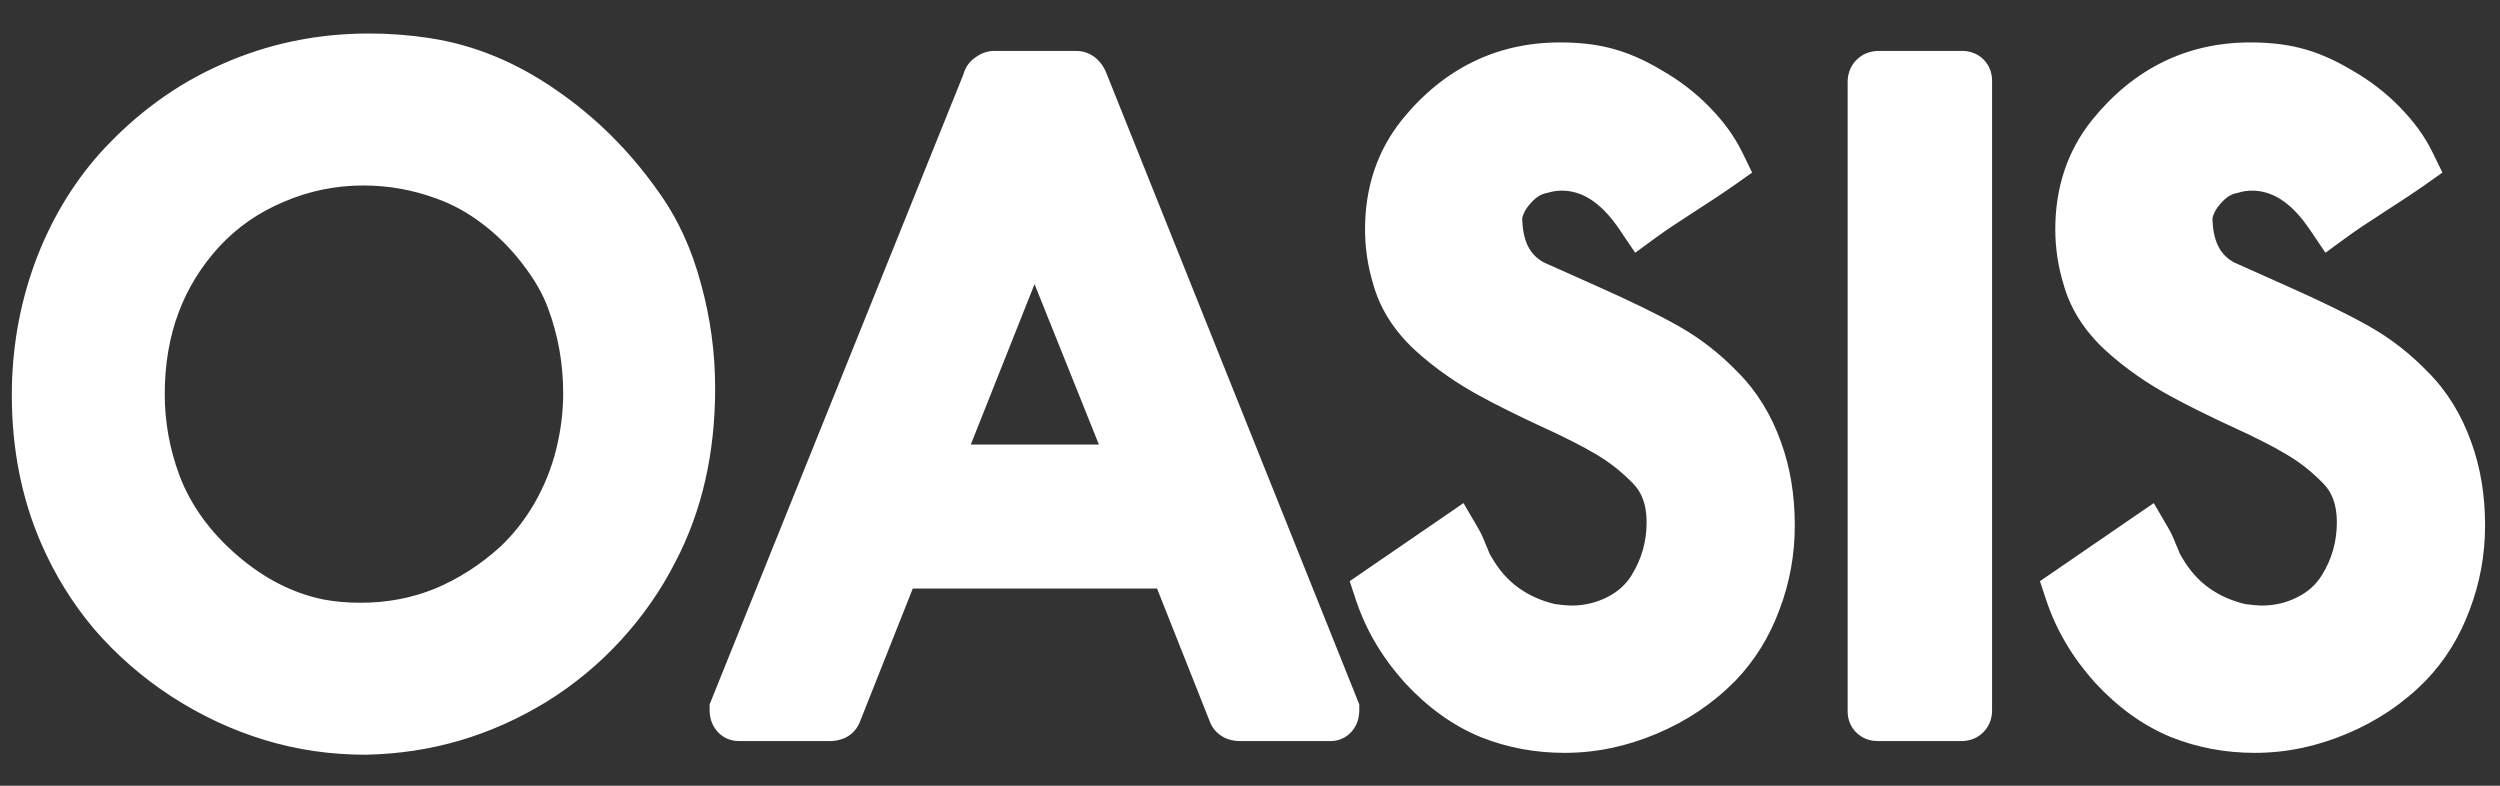 <svg width="70" height="22" viewBox="0 0 70 22" fill="none" xmlns="http://www.w3.org/2000/svg">
<rect x="0" y="0" width="70" height="22" fill="#333333" stroke="none"/>
<path d="M18.246 15.386C17.877 16.115 17.407 16.792 16.835 17.416C16.273 18.031 15.631 18.563 14.911 19.011C14.19 19.451 13.443 19.785 12.669 20.013C11.896 20.242 11.083 20.365 10.23 20.382C9.325 20.382 8.455 20.255 7.62 20C6.785 19.745 5.985 19.372 5.221 18.879C4.465 18.387 3.797 17.807 3.217 17.139C2.646 16.462 2.184 15.715 1.833 14.898C1.332 13.738 1.081 12.459 1.081 11.062C1.081 9.884 1.274 8.754 1.661 7.673C2.057 6.583 2.619 5.625 3.349 4.799C4.28 3.771 5.339 2.998 6.526 2.479C7.712 1.952 8.982 1.688 10.336 1.688C10.863 1.688 11.386 1.728 11.905 1.807C13.03 1.974 14.111 2.417 15.148 3.138C16.185 3.85 17.077 4.738 17.824 5.801C18.308 6.469 18.668 7.251 18.905 8.148C19.151 9.036 19.274 9.945 19.274 10.877C19.274 12.573 18.932 14.076 18.246 15.386ZM16.044 8.359C15.869 7.884 15.596 7.41 15.227 6.935C14.858 6.452 14.436 6.03 13.961 5.669C13.487 5.309 12.99 5.037 12.472 4.852C11.725 4.58 10.96 4.443 10.178 4.443C9.299 4.443 8.459 4.615 7.66 4.958C6.86 5.292 6.17 5.771 5.59 6.395C4.438 7.651 3.863 9.198 3.863 11.035C3.863 11.905 4.017 12.753 4.324 13.58C4.685 14.529 5.291 15.373 6.144 16.111C6.996 16.849 7.919 17.319 8.912 17.521C9.272 17.592 9.668 17.627 10.099 17.627C10.934 17.627 11.72 17.477 12.459 17.179C13.197 16.871 13.878 16.436 14.502 15.873C14.933 15.469 15.302 15.003 15.609 14.476C15.917 13.94 16.145 13.377 16.295 12.789C16.444 12.191 16.519 11.598 16.519 11.009C16.519 10.086 16.361 9.203 16.044 8.359ZM37.31 19.868C37.31 19.956 37.292 20 37.257 20H34.726C34.647 20 34.598 19.982 34.581 19.947L32.906 15.729H25.049L23.375 19.947C23.357 19.982 23.313 20 23.243 20H20.685C20.641 20 20.619 19.956 20.619 19.868L27.699 2.294C27.699 2.259 27.716 2.233 27.752 2.215C27.787 2.189 27.813 2.176 27.831 2.176H30.125C30.186 2.176 30.234 2.215 30.27 2.294L37.31 19.868ZM31.878 13.197L28.964 5.933L26.077 13.197H31.878ZM49.162 12.63C49.39 13.254 49.504 13.949 49.504 14.713C49.504 15.443 49.377 16.142 49.122 16.81C48.876 17.477 48.52 18.053 48.054 18.537C47.501 19.099 46.846 19.539 46.09 19.855C45.343 20.171 44.583 20.33 43.809 20.33C43.08 20.33 42.394 20.202 41.752 19.947C41.084 19.675 40.465 19.231 39.894 18.616C39.331 17.992 38.927 17.311 38.681 16.572L40.737 15.162C40.799 15.267 40.852 15.381 40.895 15.504C40.948 15.619 40.988 15.715 41.014 15.794C41.049 15.865 41.089 15.935 41.133 16.005C41.634 16.867 42.39 17.416 43.4 17.653C43.664 17.689 43.862 17.706 43.994 17.706C44.477 17.706 44.925 17.601 45.338 17.39C45.76 17.179 46.09 16.88 46.327 16.493C46.679 15.922 46.855 15.298 46.855 14.621C46.855 13.953 46.657 13.417 46.261 13.013C45.892 12.635 45.497 12.323 45.075 12.077C44.662 11.831 44.126 11.558 43.466 11.259C42.807 10.952 42.275 10.688 41.871 10.468C41.212 10.117 40.632 9.712 40.131 9.255C39.639 8.798 39.318 8.293 39.169 7.739C39.037 7.309 38.971 6.869 38.971 6.421C38.971 5.41 39.261 4.544 39.841 3.824C40.86 2.567 42.139 1.938 43.677 1.938C44.143 1.938 44.547 1.982 44.89 2.07C45.286 2.167 45.703 2.347 46.143 2.611C46.591 2.866 46.986 3.169 47.329 3.521C47.672 3.872 47.931 4.228 48.107 4.588C47.896 4.738 47.544 4.971 47.052 5.287C46.56 5.604 46.2 5.845 45.971 6.012C45.33 5.063 44.583 4.588 43.73 4.588C43.537 4.588 43.348 4.615 43.163 4.667C42.847 4.729 42.565 4.896 42.319 5.168C42.073 5.432 41.924 5.722 41.871 6.039C41.871 6.997 42.209 7.656 42.886 8.016C42.948 8.042 43.449 8.267 44.389 8.688C45.338 9.11 46.085 9.475 46.63 9.783C47.175 10.09 47.672 10.477 48.12 10.943C48.577 11.4 48.924 11.962 49.162 12.63ZM55.028 19.895C55.028 19.965 54.993 20 54.923 20H52.576C52.515 20 52.484 19.974 52.484 19.921V2.294C52.484 2.215 52.523 2.176 52.602 2.176H54.949C55.002 2.176 55.028 2.202 55.028 2.255V19.895ZM68.489 12.63C68.717 13.254 68.832 13.949 68.832 14.713C68.832 15.443 68.704 16.142 68.449 16.81C68.203 17.477 67.847 18.053 67.381 18.537C66.828 19.099 66.173 19.539 65.417 19.855C64.67 20.171 63.91 20.33 63.136 20.33C62.407 20.33 61.721 20.202 61.08 19.947C60.412 19.675 59.792 19.231 59.221 18.616C58.658 17.992 58.254 17.311 58.008 16.572L60.065 15.162C60.126 15.267 60.179 15.381 60.223 15.504C60.275 15.619 60.315 15.715 60.341 15.794C60.377 15.865 60.416 15.935 60.46 16.005C60.961 16.867 61.717 17.416 62.727 17.653C62.991 17.689 63.189 17.706 63.321 17.706C63.804 17.706 64.252 17.601 64.665 17.39C65.087 17.179 65.417 16.88 65.654 16.493C66.006 15.922 66.182 15.298 66.182 14.621C66.182 13.953 65.984 13.417 65.588 13.013C65.219 12.635 64.824 12.323 64.402 12.077C63.989 11.831 63.453 11.558 62.794 11.259C62.134 10.952 61.602 10.688 61.198 10.468C60.539 10.117 59.959 9.712 59.458 9.255C58.966 8.798 58.645 8.293 58.496 7.739C58.364 7.309 58.298 6.869 58.298 6.421C58.298 5.41 58.588 4.544 59.168 3.824C60.188 2.567 61.466 1.938 63.004 1.938C63.47 1.938 63.874 1.982 64.217 2.07C64.613 2.167 65.03 2.347 65.47 2.611C65.918 2.866 66.314 3.169 66.656 3.521C66.999 3.872 67.258 4.228 67.434 4.588C67.223 4.738 66.872 4.971 66.379 5.287C65.887 5.604 65.527 5.845 65.298 6.012C64.657 5.063 63.91 4.588 63.057 4.588C62.864 4.588 62.675 4.615 62.49 4.667C62.174 4.729 61.893 4.896 61.647 5.168C61.4 5.432 61.251 5.722 61.198 6.039C61.198 6.997 61.537 7.656 62.213 8.016C62.275 8.042 62.776 8.267 63.716 8.688C64.665 9.11 65.413 9.475 65.957 9.783C66.502 10.09 66.999 10.477 67.447 10.943C67.904 11.4 68.251 11.962 68.489 12.63Z" fill="white"/>
<path d="M18.246 15.386L17.582 15.038L17.577 15.047L18.246 15.386ZM16.835 17.416L16.282 16.91L16.282 16.91L16.835 17.416ZM14.911 19.011L15.301 19.652L15.307 19.648L14.911 19.011ZM10.23 20.382V21.132H10.238L10.246 21.132L10.23 20.382ZM5.221 18.879L4.811 19.508L4.815 19.51L5.221 18.879ZM3.217 17.139L2.644 17.623L2.651 17.631L3.217 17.139ZM1.833 14.898L2.522 14.602L2.521 14.601L1.833 14.898ZM1.661 7.673L0.956 7.417L0.955 7.421L1.661 7.673ZM3.349 4.799L2.793 4.296L2.786 4.303L3.349 4.799ZM6.526 2.479L6.826 3.166L6.83 3.164L6.526 2.479ZM11.905 1.807L11.792 2.548L11.795 2.549L11.905 1.807ZM15.148 3.138L14.72 3.754L14.723 3.757L15.148 3.138ZM17.824 5.801L17.21 6.232L17.217 6.241L17.824 5.801ZM18.905 8.148L18.18 8.34L18.183 8.348L18.905 8.148ZM16.044 8.359L15.341 8.619L15.342 8.622L16.044 8.359ZM15.227 6.935L14.631 7.39L14.635 7.396L15.227 6.935ZM12.472 4.852L12.215 5.557L12.22 5.559L12.472 4.852ZM7.66 4.958L7.949 5.65L7.955 5.647L7.66 4.958ZM5.59 6.395L5.041 5.884L5.037 5.888L5.59 6.395ZM4.324 13.58L3.621 13.841L3.623 13.846L4.324 13.58ZM8.912 17.521L8.763 18.256L8.768 18.258L8.912 17.521ZM12.459 17.179L12.74 17.874L12.747 17.871L12.459 17.179ZM14.502 15.873L15.004 16.431L15.01 16.425L15.015 16.42L14.502 15.873ZM15.609 14.476L16.257 14.854L16.26 14.849L15.609 14.476ZM16.295 12.789L17.022 12.973L17.023 12.97L16.295 12.789ZM17.577 15.047C17.24 15.713 16.809 16.334 16.282 16.91L17.389 17.922C18.004 17.25 18.514 16.517 18.915 15.724L17.577 15.047ZM16.282 16.91C15.767 17.474 15.178 17.962 14.514 18.374L15.307 19.648C16.085 19.164 16.779 18.589 17.389 17.922L16.282 16.91ZM14.52 18.371C13.852 18.778 13.165 19.085 12.457 19.294L12.882 20.732C13.721 20.485 14.527 20.123 15.301 19.652L14.52 18.371ZM12.457 19.294C11.751 19.503 11.005 19.616 10.215 19.633L10.246 21.132C11.161 21.113 12.041 20.981 12.882 20.732L12.457 19.294ZM10.23 19.632C9.397 19.632 8.6 19.515 7.839 19.283L7.401 20.717C8.31 20.995 9.254 21.132 10.23 21.132V19.632ZM7.839 19.283C7.073 19.049 6.336 18.705 5.627 18.249L4.815 19.51C5.635 20.038 6.497 20.442 7.401 20.717L7.839 19.283ZM5.63 18.251C4.931 17.796 4.317 17.262 3.783 16.647L2.651 17.631C3.277 18.353 3.998 18.978 4.811 19.508L5.63 18.251ZM3.79 16.655C3.266 16.035 2.844 15.351 2.521 14.602L1.144 15.194C1.524 16.079 2.025 16.89 2.644 17.623L3.79 16.655ZM2.521 14.601C2.065 13.544 1.831 12.368 1.831 11.062H0.331C0.331 12.55 0.598 13.932 1.144 15.195L2.521 14.601ZM1.831 11.062C1.831 9.968 2.01 8.924 2.367 7.926L0.955 7.421C0.538 8.585 0.331 9.8 0.331 11.062H1.831ZM2.366 7.929C2.731 6.923 3.247 6.048 3.911 5.296L2.786 4.303C1.991 5.203 1.382 6.244 0.956 7.417L2.366 7.929ZM3.904 5.303C4.77 4.347 5.744 3.639 6.826 3.166L6.226 1.792C4.935 2.356 3.79 3.195 2.793 4.296L3.904 5.303ZM6.83 3.164C7.917 2.681 9.083 2.438 10.336 2.438V0.938C8.882 0.938 7.508 1.222 6.221 1.794L6.83 3.164ZM10.336 2.438C10.826 2.438 11.311 2.475 11.792 2.548L12.018 1.065C11.462 0.98 10.901 0.938 10.336 0.938V2.438ZM11.795 2.549C12.793 2.697 13.767 3.092 14.72 3.754L15.576 2.522C14.455 1.743 13.266 1.251 12.015 1.065L11.795 2.549ZM14.723 3.757C15.684 4.416 16.513 5.24 17.21 6.232L18.438 5.37C17.641 4.236 16.686 3.284 15.572 2.52L14.723 3.757ZM17.217 6.241C17.64 6.826 17.964 7.521 18.18 8.34L19.63 7.956C19.372 6.981 18.976 6.113 18.432 5.362L17.217 6.241ZM18.183 8.348C18.41 9.17 18.524 10.012 18.524 10.877H20.024C20.024 9.878 19.892 8.901 19.628 7.948L18.183 8.348ZM18.524 10.877C18.524 12.47 18.203 13.851 17.582 15.038L18.911 15.734C19.66 14.302 20.024 12.676 20.024 10.877H18.524ZM16.748 8.098C16.541 7.54 16.227 6.999 15.819 6.475L14.635 7.396C14.966 7.821 15.197 8.229 15.341 8.619L16.748 8.098ZM15.823 6.48C15.414 5.944 14.944 5.474 14.415 5.072L13.508 6.267C13.928 6.586 14.302 6.959 14.631 7.39L15.823 6.48ZM14.415 5.072C13.884 4.669 13.32 4.358 12.723 4.145L12.22 5.559C12.66 5.715 13.09 5.949 13.508 6.267L14.415 5.072ZM12.729 4.147C11.901 3.845 11.049 3.693 10.178 3.693V5.193C10.871 5.193 11.549 5.314 12.215 5.557L12.729 4.147ZM10.178 3.693C9.198 3.693 8.258 3.885 7.364 4.268L7.955 5.647C8.661 5.345 9.399 5.193 10.178 5.193V3.693ZM7.371 4.265C6.474 4.64 5.695 5.18 5.041 5.884L6.139 6.905C6.645 6.361 7.246 5.943 7.949 5.65L7.371 4.265ZM5.037 5.888C3.748 7.294 3.113 9.027 3.113 11.035H4.613C4.613 9.37 5.129 8.008 6.143 6.901L5.037 5.888ZM3.113 11.035C3.113 11.996 3.283 12.932 3.621 13.841L5.027 13.318C4.75 12.574 4.613 11.815 4.613 11.035H3.113ZM3.623 13.846C4.032 14.924 4.717 15.867 5.653 16.678L6.635 15.544C5.865 14.878 5.337 14.134 5.025 13.313L3.623 13.846ZM5.653 16.678C6.591 17.491 7.629 18.026 8.763 18.256L9.062 16.787C8.209 16.613 7.401 16.207 6.635 15.544L5.653 16.678ZM8.768 18.258C9.183 18.339 9.628 18.377 10.099 18.377V16.877C9.708 16.877 9.361 16.845 9.056 16.785L8.768 18.258ZM10.099 18.377C11.025 18.377 11.908 18.211 12.74 17.874L12.177 16.483C11.533 16.744 10.842 16.877 10.099 16.877V18.377ZM12.747 17.871C13.568 17.529 14.32 17.047 15.004 16.431L14 15.316C13.436 15.825 12.826 16.213 12.17 16.486L12.747 17.871ZM15.015 16.42C15.5 15.965 15.914 15.442 16.257 14.854L14.961 14.098C14.689 14.565 14.365 14.974 13.989 15.327L15.015 16.42ZM16.26 14.849C16.601 14.255 16.855 13.629 17.022 12.973L15.568 12.604C15.436 13.126 15.233 13.625 14.959 14.103L16.26 14.849ZM17.023 12.97C17.186 12.316 17.269 11.662 17.269 11.009H15.769C15.769 11.534 15.703 12.066 15.567 12.607L17.023 12.97ZM17.269 11.009C17.269 9.998 17.095 9.026 16.747 8.096L15.342 8.622C15.626 9.38 15.769 10.174 15.769 11.009H17.269ZM37.31 19.868H38.06V19.724L38.006 19.589L37.31 19.868ZM34.581 19.947L33.883 20.224L33.895 20.254L33.91 20.283L34.581 19.947ZM32.906 15.729L33.603 15.452L33.416 14.979H32.906V15.729ZM25.049 15.729V14.979H24.54L24.352 15.452L25.049 15.729ZM23.375 19.947L24.045 20.283L24.06 20.254L24.072 20.224L23.375 19.947ZM20.619 19.868L19.924 19.588L19.869 19.723V19.868H20.619ZM27.699 2.294L28.394 2.575L28.449 2.44V2.294H27.699ZM27.752 2.215L28.087 2.886L28.147 2.856L28.201 2.815L27.752 2.215ZM30.27 2.294L30.966 2.016L30.961 2.003L30.955 1.99L30.27 2.294ZM31.878 13.197V13.947H32.987L32.574 12.918L31.878 13.197ZM28.964 5.933L29.66 5.654L28.961 3.91L28.267 5.656L28.964 5.933ZM26.077 13.197L25.38 12.92L24.972 13.947H26.077V13.197ZM36.56 19.868C36.56 19.867 36.559 19.852 36.563 19.827C36.566 19.804 36.574 19.753 36.6 19.689C36.625 19.625 36.681 19.514 36.8 19.416C36.931 19.306 37.095 19.25 37.257 19.25V20.75C37.436 20.75 37.615 20.689 37.76 20.568C37.892 20.458 37.959 20.331 37.993 20.246C38.056 20.089 38.06 19.94 38.06 19.868H36.56ZM37.257 19.25H34.726V20.75H37.257V19.25ZM34.726 19.25C34.732 19.25 34.797 19.249 34.886 19.282C34.985 19.318 35.151 19.41 35.251 19.612L33.91 20.283C34.028 20.52 34.227 20.638 34.374 20.692C34.512 20.742 34.641 20.75 34.726 20.75V19.25ZM35.278 19.671L33.603 15.452L32.209 16.005L33.883 20.224L35.278 19.671ZM32.906 14.979H25.049V16.479H32.906V14.979ZM24.352 15.452L22.677 19.671L24.072 20.224L25.746 16.005L24.352 15.452ZM22.704 19.612C22.793 19.433 22.938 19.335 23.05 19.291C23.148 19.251 23.224 19.25 23.243 19.25V20.75C23.366 20.75 23.823 20.728 24.045 20.283L22.704 19.612ZM23.243 19.25H20.685V20.75H23.243V19.25ZM20.685 19.25C20.805 19.25 20.944 19.282 21.072 19.368C21.196 19.45 21.267 19.554 21.306 19.632C21.344 19.707 21.358 19.77 21.363 19.802C21.369 19.837 21.369 19.861 21.369 19.868H19.869C19.869 19.95 19.875 20.124 19.965 20.302C20.015 20.402 20.1 20.522 20.24 20.616C20.385 20.712 20.543 20.75 20.685 20.75V19.25ZM21.315 20.148L28.394 2.575L27.003 2.014L19.924 19.588L21.315 20.148ZM28.449 2.294C28.449 2.408 28.418 2.541 28.336 2.664C28.257 2.783 28.158 2.85 28.087 2.886L27.416 1.545C27.309 1.598 27.184 1.687 27.088 1.832C26.988 1.982 26.949 2.146 26.949 2.294H28.449ZM28.201 2.815C28.199 2.817 28.174 2.836 28.133 2.856C28.111 2.867 28.077 2.883 28.031 2.897C27.987 2.91 27.918 2.926 27.831 2.926V1.426C27.652 1.426 27.518 1.487 27.462 1.515C27.394 1.549 27.339 1.587 27.302 1.615L28.201 2.815ZM27.831 2.926H30.125V1.426H27.831V2.926ZM30.125 2.926C29.979 2.926 29.84 2.874 29.732 2.786C29.637 2.708 29.597 2.628 29.584 2.599L30.955 1.99C30.857 1.769 30.602 1.426 30.125 1.426V2.926ZM29.573 2.573L36.613 20.147L38.006 19.589L30.966 2.016L29.573 2.573ZM32.574 12.918L29.66 5.654L28.268 6.212L31.182 13.476L32.574 12.918ZM28.267 5.656L25.38 12.92L26.774 13.474L29.661 6.21L28.267 5.656ZM26.077 13.947H31.878V12.447H26.077V13.947ZM49.162 12.63L48.455 12.882L48.457 12.888L49.162 12.63ZM49.122 16.81L48.421 16.542L48.418 16.55L49.122 16.81ZM48.054 18.537L48.589 19.063L48.594 19.057L48.054 18.537ZM46.09 19.855L45.8 19.163L45.797 19.164L46.09 19.855ZM41.752 19.947L41.469 20.642L41.475 20.644L41.752 19.947ZM39.894 18.616L39.336 19.118L39.344 19.126L39.894 18.616ZM38.681 16.572L38.256 15.954L37.791 16.273L37.969 16.809L38.681 16.572ZM40.737 15.162L41.385 14.784L40.978 14.087L40.313 14.543L40.737 15.162ZM40.895 15.504L40.189 15.757L40.2 15.788L40.215 15.819L40.895 15.504ZM41.014 15.794L40.303 16.032L40.319 16.082L40.343 16.13L41.014 15.794ZM41.133 16.005L41.781 15.628L41.775 15.618L41.769 15.608L41.133 16.005ZM43.4 17.653L43.229 18.384L43.265 18.392L43.301 18.397L43.4 17.653ZM45.338 17.39L45.003 16.719L44.997 16.722L45.338 17.39ZM46.327 16.493L45.688 16.1L45.688 16.101L46.327 16.493ZM46.261 13.013L45.725 13.537L45.725 13.537L46.261 13.013ZM45.075 12.077L44.691 12.721L44.697 12.725L45.075 12.077ZM43.466 11.259L43.149 11.939L43.157 11.942L43.466 11.259ZM41.871 10.468L42.229 9.809L42.224 9.806L41.871 10.468ZM40.131 9.255L39.62 9.805L39.625 9.809L40.131 9.255ZM39.169 7.739L39.893 7.544L39.889 7.532L39.886 7.52L39.169 7.739ZM39.841 3.824L39.258 3.351L39.257 3.353L39.841 3.824ZM44.89 2.07L44.704 2.797L44.712 2.799L44.89 2.07ZM46.143 2.611L45.757 3.254L45.764 3.258L45.772 3.263L46.143 2.611ZM48.107 4.588L48.54 5.2L49.06 4.832L48.781 4.26L48.107 4.588ZM45.971 6.012L45.35 6.432L45.785 7.077L46.414 6.618L45.971 6.012ZM43.163 4.667L43.306 5.404L43.338 5.398L43.369 5.389L43.163 4.667ZM42.319 5.168L42.868 5.68L42.876 5.671L42.319 5.168ZM41.871 6.039L41.131 5.915L41.121 5.976V6.039H41.871ZM42.886 8.016L42.534 8.678L42.562 8.693L42.591 8.705L42.886 8.016ZM44.389 8.688L44.082 9.373L44.085 9.374L44.389 8.688ZM48.12 10.943L47.58 11.463L47.585 11.468L47.59 11.473L48.12 10.943ZM48.457 12.888C48.651 13.418 48.754 14.024 48.754 14.713H50.254C50.254 13.874 50.129 13.091 49.866 12.373L48.457 12.888ZM48.754 14.713C48.754 15.353 48.643 15.961 48.421 16.542L49.823 17.077C50.111 16.322 50.254 15.532 50.254 14.713H48.754ZM48.418 16.55C48.206 17.127 47.904 17.612 47.514 18.016L48.594 19.057C49.136 18.494 49.546 17.828 49.826 17.069L48.418 16.55ZM47.52 18.011C47.038 18.499 46.468 18.884 45.8 19.163L46.379 20.547C47.224 20.194 47.962 19.699 48.589 19.063L47.52 18.011ZM45.797 19.164C45.138 19.444 44.477 19.58 43.809 19.58V21.08C44.688 21.08 45.547 20.899 46.382 20.546L45.797 19.164ZM43.809 19.58C43.169 19.58 42.578 19.468 42.029 19.25L41.475 20.644C42.21 20.936 42.99 21.08 43.809 21.08V19.58ZM42.036 19.253C41.484 19.028 40.952 18.654 40.443 18.105L39.344 19.126C39.977 19.808 40.685 20.322 41.469 20.642L42.036 19.253ZM40.451 18.114C39.952 17.56 39.603 16.968 39.392 16.335L37.969 16.809C38.251 17.653 38.71 18.423 39.337 19.118L40.451 18.114ZM39.105 17.191L41.161 15.78L40.313 14.543L38.256 15.954L39.105 17.191ZM40.09 15.54C40.126 15.602 40.16 15.674 40.189 15.757L41.602 15.252C41.543 15.088 41.472 14.932 41.385 14.784L40.09 15.54ZM40.215 15.819C40.261 15.919 40.288 15.988 40.303 16.032L41.726 15.557C41.687 15.442 41.636 15.318 41.577 15.19L40.215 15.819ZM40.343 16.13C40.39 16.223 40.441 16.314 40.497 16.403L41.769 15.608C41.737 15.557 41.709 15.507 41.685 15.459L40.343 16.13ZM40.484 16.383C41.094 17.43 42.027 18.101 43.229 18.384L43.572 16.923C42.752 16.731 42.174 16.303 41.781 15.628L40.484 16.383ZM43.301 18.397C43.572 18.433 43.81 18.456 43.994 18.456V16.956C43.914 16.956 43.756 16.944 43.499 16.91L43.301 18.397ZM43.994 18.456C44.59 18.456 45.156 18.325 45.679 18.058L44.997 16.722C44.694 16.876 44.364 16.956 43.994 16.956V18.456ZM45.674 18.061C46.216 17.79 46.653 17.396 46.966 16.885L45.688 16.101C45.527 16.363 45.305 16.568 45.003 16.719L45.674 18.061ZM46.966 16.886C47.391 16.196 47.605 15.435 47.605 14.621H46.105C46.105 15.16 45.967 15.648 45.688 16.1L46.966 16.886ZM47.605 14.621C47.605 13.795 47.355 13.058 46.797 12.488L45.725 13.537C45.959 13.776 46.105 14.111 46.105 14.621H47.605ZM46.798 12.489C46.385 12.066 45.937 11.711 45.453 11.429L44.697 12.725C45.056 12.934 45.399 13.203 45.725 13.537L46.798 12.489ZM45.459 11.432C45.013 11.167 44.449 10.881 43.776 10.576L43.157 11.942C43.802 12.235 44.31 12.494 44.691 12.721L45.459 11.432ZM43.783 10.58C43.131 10.275 42.615 10.019 42.229 9.809L41.513 11.127C41.936 11.357 42.483 11.628 43.149 11.939L43.783 10.58ZM42.224 9.806C41.614 9.481 41.087 9.112 40.636 8.701L39.625 9.809C40.177 10.313 40.809 10.752 41.518 11.13L42.224 9.806ZM40.641 8.706C40.234 8.328 39.999 7.94 39.893 7.544L38.444 7.935C38.636 8.646 39.043 9.269 39.62 9.805L40.641 8.706ZM39.886 7.52C39.775 7.16 39.721 6.794 39.721 6.421H38.221C38.221 6.944 38.298 7.457 38.451 7.959L39.886 7.52ZM39.721 6.421C39.721 5.564 39.962 4.869 40.425 4.294L39.257 3.353C38.559 4.22 38.221 5.256 38.221 6.421H39.721ZM40.423 4.296C41.309 3.204 42.379 2.688 43.677 2.688V1.188C41.9 1.188 40.412 1.929 39.258 3.351L40.423 4.296ZM43.677 2.688C44.099 2.688 44.438 2.729 44.704 2.797L45.076 1.344C44.657 1.236 44.187 1.188 43.677 1.188V2.688ZM44.712 2.799C45.018 2.874 45.366 3.019 45.757 3.254L46.529 1.968C46.04 1.675 45.553 1.46 45.068 1.342L44.712 2.799ZM45.772 3.263C46.162 3.485 46.501 3.745 46.792 4.044L47.866 2.997C47.472 2.593 47.02 2.247 46.513 1.959L45.772 3.263ZM46.792 4.044C47.091 4.351 47.299 4.643 47.433 4.917L48.781 4.26C48.563 3.813 48.253 3.393 47.866 2.997L46.792 4.044ZM47.673 3.976C47.477 4.115 47.138 4.34 46.647 4.656L47.458 5.918C47.951 5.601 48.315 5.36 48.54 5.2L47.673 3.976ZM46.647 4.656C46.152 4.974 45.776 5.226 45.529 5.407L46.414 6.618C46.623 6.465 46.968 6.233 47.458 5.918L46.647 4.656ZM46.593 5.592C45.864 4.515 44.913 3.838 43.73 3.838V5.338C44.252 5.338 44.795 5.611 45.35 6.432L46.593 5.592ZM43.73 3.838C43.467 3.838 43.209 3.874 42.957 3.946L43.369 5.389C43.486 5.355 43.606 5.338 43.73 5.338V3.838ZM43.02 3.931C42.522 4.028 42.102 4.29 41.763 4.666L42.876 5.671C43.029 5.502 43.171 5.43 43.306 5.404L43.02 3.931ZM41.771 4.657C41.437 5.014 41.211 5.436 41.131 5.915L42.611 6.162C42.636 6.009 42.709 5.85 42.868 5.68L41.771 4.657ZM41.121 6.039C41.121 7.192 41.548 8.153 42.534 8.678L43.239 7.354C42.871 7.158 42.621 6.801 42.621 6.039H41.121ZM42.591 8.705C42.645 8.729 43.136 8.948 44.082 9.373L44.696 8.004C43.762 7.585 43.251 7.356 43.182 7.327L42.591 8.705ZM44.085 9.374C45.024 9.791 45.747 10.145 46.262 10.436L46.999 9.13C46.424 8.805 45.653 8.429 44.694 8.003L44.085 9.374ZM46.262 10.436C46.741 10.707 47.18 11.048 47.58 11.463L48.66 10.423C48.163 9.906 47.609 9.474 46.999 9.13L46.262 10.436ZM47.59 11.473C47.961 11.844 48.251 12.308 48.455 12.881L49.868 12.379C49.597 11.617 49.194 10.956 48.65 10.412L47.59 11.473ZM54.278 19.895C54.278 19.814 54.299 19.616 54.472 19.443C54.644 19.271 54.842 19.25 54.923 19.25V20.75C55.074 20.75 55.324 20.712 55.532 20.504C55.74 20.296 55.778 20.045 55.778 19.895H54.278ZM54.923 19.25H52.576V20.75H54.923V19.25ZM52.576 19.25C52.635 19.25 52.819 19.26 52.995 19.411C53.193 19.58 53.234 19.799 53.234 19.921H51.734C51.734 20.096 51.79 20.354 52.019 20.55C52.225 20.727 52.456 20.75 52.576 20.75V19.25ZM53.234 19.921V2.294H51.734V19.921H53.234ZM53.234 2.294C53.234 2.37 53.214 2.565 53.044 2.736C52.873 2.906 52.679 2.926 52.602 2.926V1.426C52.447 1.426 52.193 1.465 51.983 1.675C51.773 1.885 51.734 2.139 51.734 2.294H53.234ZM52.602 2.926H54.949V1.426H52.602V2.926ZM54.949 2.926C54.86 2.926 54.655 2.903 54.478 2.726C54.301 2.549 54.278 2.344 54.278 2.255H55.778C55.778 2.113 55.742 1.869 55.539 1.665C55.335 1.462 55.091 1.426 54.949 1.426V2.926ZM54.278 2.255V19.895H55.778V2.255H54.278ZM68.489 12.63L67.782 12.882L67.784 12.888L68.489 12.63ZM68.449 16.81L67.749 16.542L67.746 16.55L68.449 16.81ZM67.381 18.537L67.916 19.063L67.921 19.057L67.381 18.537ZM65.417 19.855L65.127 19.163L65.124 19.164L65.417 19.855ZM61.08 19.947L60.796 20.642L60.803 20.644L61.08 19.947ZM59.221 18.616L58.664 19.118L58.671 19.126L59.221 18.616ZM58.008 16.572L57.584 15.954L57.118 16.273L57.296 16.809L58.008 16.572ZM60.065 15.162L60.712 14.784L60.306 14.087L59.64 14.543L60.065 15.162ZM60.223 15.504L59.516 15.757L59.528 15.788L59.542 15.819L60.223 15.504ZM60.341 15.794L59.63 16.032L59.647 16.082L59.67 16.13L60.341 15.794ZM60.46 16.005L61.108 15.628L61.102 15.618L61.096 15.608L60.46 16.005ZM62.727 17.653L62.556 18.384L62.592 18.392L62.628 18.397L62.727 17.653ZM64.665 17.39L64.33 16.719L64.324 16.722L64.665 17.39ZM65.654 16.493L65.016 16.1L65.015 16.101L65.654 16.493ZM65.588 13.013L65.052 13.537L65.052 13.537L65.588 13.013ZM64.402 12.077L64.018 12.721L64.024 12.725L64.402 12.077ZM62.794 11.259L62.476 11.939L62.484 11.942L62.794 11.259ZM61.198 10.468L61.556 9.809L61.551 9.806L61.198 10.468ZM59.458 9.255L58.948 9.805L58.953 9.809L59.458 9.255ZM58.496 7.739L59.22 7.544L59.216 7.532L59.213 7.52L58.496 7.739ZM59.168 3.824L58.586 3.351L58.584 3.353L59.168 3.824ZM64.217 2.07L64.031 2.797L64.039 2.799L64.217 2.07ZM65.47 2.611L65.084 3.254L65.091 3.258L65.099 3.263L65.47 2.611ZM67.434 4.588L67.868 5.2L68.388 4.832L68.108 4.26L67.434 4.588ZM65.298 6.012L64.677 6.432L65.113 7.077L65.741 6.618L65.298 6.012ZM62.49 4.667L62.633 5.404L62.665 5.398L62.696 5.389L62.49 4.667ZM61.647 5.168L62.195 5.68L62.203 5.671L61.647 5.168ZM61.198 6.039L60.458 5.915L60.448 5.976V6.039H61.198ZM62.213 8.016L61.861 8.678L61.889 8.693L61.918 8.705L62.213 8.016ZM63.716 8.688L63.409 9.373L63.412 9.374L63.716 8.688ZM67.447 10.943L66.907 11.463L66.912 11.468L66.917 11.473L67.447 10.943ZM67.784 12.888C67.979 13.418 68.082 14.024 68.082 14.713H69.582C69.582 13.874 69.456 13.091 69.193 12.373L67.784 12.888ZM68.082 14.713C68.082 15.353 67.97 15.961 67.749 16.542L69.15 17.077C69.438 16.322 69.582 15.532 69.582 14.713H68.082ZM67.746 16.55C67.533 17.127 67.231 17.612 66.841 18.016L67.921 19.057C68.464 18.494 68.873 17.828 69.153 17.069L67.746 16.55ZM66.847 18.011C66.366 18.499 65.795 18.884 65.127 19.163L65.707 20.547C66.551 20.194 67.29 19.699 67.916 19.063L66.847 18.011ZM65.124 19.164C64.465 19.444 63.804 19.58 63.136 19.58V21.08C64.015 21.08 64.874 20.899 65.71 20.546L65.124 19.164ZM63.136 19.58C62.496 19.58 61.905 19.468 61.356 19.25L60.803 20.644C61.537 20.936 62.317 21.08 63.136 21.08V19.58ZM61.363 19.253C60.811 19.028 60.279 18.654 59.77 18.105L58.671 19.126C59.305 19.808 60.012 20.322 60.796 20.642L61.363 19.253ZM59.778 18.114C59.279 17.56 58.93 16.968 58.719 16.335L57.296 16.809C57.578 17.653 58.038 18.423 58.664 19.118L59.778 18.114ZM58.432 17.191L60.489 15.78L59.64 14.543L57.584 15.954L58.432 17.191ZM59.417 15.54C59.453 15.602 59.487 15.674 59.516 15.757L60.929 15.252C60.87 15.088 60.799 14.932 60.712 14.784L59.417 15.54ZM59.542 15.819C59.588 15.919 59.615 15.988 59.63 16.032L61.053 15.557C61.014 15.442 60.963 15.318 60.904 15.19L59.542 15.819ZM59.67 16.13C59.717 16.223 59.768 16.314 59.824 16.403L61.096 15.608C61.064 15.557 61.036 15.507 61.012 15.459L59.67 16.13ZM59.812 16.383C60.421 17.43 61.354 18.101 62.556 18.384L62.899 16.923C62.08 16.731 61.501 16.303 61.108 15.628L59.812 16.383ZM62.628 18.397C62.899 18.433 63.137 18.456 63.321 18.456V16.956C63.241 16.956 63.084 16.944 62.827 16.91L62.628 18.397ZM63.321 18.456C63.918 18.456 64.483 18.325 65.007 18.058L64.324 16.722C64.022 16.876 63.691 16.956 63.321 16.956V18.456ZM65.001 18.061C65.543 17.79 65.98 17.396 66.293 16.885L65.015 16.101C64.854 16.363 64.632 16.568 64.33 16.719L65.001 18.061ZM66.293 16.886C66.718 16.196 66.932 15.435 66.932 14.621H65.432C65.432 15.16 65.294 15.648 65.016 16.1L66.293 16.886ZM66.932 14.621C66.932 13.795 66.682 13.058 66.124 12.488L65.052 13.537C65.286 13.776 65.432 14.111 65.432 14.621H66.932ZM66.125 12.489C65.713 12.066 65.264 11.711 64.78 11.429L64.024 12.725C64.383 12.934 64.726 13.203 65.052 13.537L66.125 12.489ZM64.786 11.432C64.34 11.167 63.776 10.881 63.103 10.576L62.484 11.942C63.129 12.235 63.638 12.494 64.018 12.721L64.786 11.432ZM63.111 10.58C62.458 10.275 61.942 10.019 61.556 9.809L60.84 11.127C61.263 11.357 61.81 11.628 62.476 11.939L63.111 10.58ZM61.551 9.806C60.942 9.481 60.414 9.112 59.964 8.701L58.953 9.809C59.504 10.313 60.136 10.752 60.845 11.13L61.551 9.806ZM59.968 8.706C59.561 8.328 59.327 7.94 59.22 7.544L57.772 7.935C57.963 8.646 58.37 9.269 58.948 9.805L59.968 8.706ZM59.213 7.52C59.103 7.16 59.048 6.794 59.048 6.421H57.548C57.548 6.944 57.625 7.457 57.779 7.959L59.213 7.52ZM59.048 6.421C59.048 5.564 59.289 4.869 59.752 4.294L58.584 3.353C57.886 4.22 57.548 5.256 57.548 6.421H59.048ZM59.75 4.296C60.636 3.204 61.706 2.688 63.004 2.688V1.188C61.227 1.188 59.739 1.929 58.586 3.351L59.75 4.296ZM63.004 2.688C63.426 2.688 63.765 2.729 64.031 2.797L64.404 1.344C63.984 1.236 63.514 1.188 63.004 1.188V2.688ZM64.039 2.799C64.346 2.874 64.693 3.019 65.084 3.254L65.856 1.968C65.368 1.675 64.88 1.46 64.395 1.342L64.039 2.799ZM65.099 3.263C65.489 3.485 65.828 3.745 66.119 4.044L67.193 2.997C66.799 2.593 66.347 2.247 65.841 1.959L65.099 3.263ZM66.119 4.044C66.418 4.351 66.626 4.643 66.76 4.917L68.108 4.26C67.891 3.813 67.58 3.393 67.193 2.997L66.119 4.044ZM67.001 3.976C66.805 4.115 66.465 4.34 65.974 4.656L66.785 5.918C67.278 5.601 67.642 5.36 67.868 5.2L67.001 3.976ZM65.974 4.656C65.479 4.974 65.103 5.226 64.856 5.407L65.741 6.618C65.95 6.465 66.295 6.233 66.785 5.918L65.974 4.656ZM65.92 5.592C65.192 4.515 64.24 3.838 63.057 3.838V5.338C63.579 5.338 64.122 5.611 64.677 6.432L65.92 5.592ZM63.057 3.838C62.795 3.838 62.536 3.874 62.284 3.946L62.696 5.389C62.813 5.355 62.933 5.338 63.057 5.338V3.838ZM62.347 3.931C61.849 4.028 61.429 4.29 61.09 4.666L62.203 5.671C62.356 5.502 62.498 5.43 62.633 5.404L62.347 3.931ZM61.098 4.657C60.764 5.014 60.538 5.436 60.458 5.915L61.938 6.162C61.964 6.009 62.036 5.85 62.195 5.68L61.098 4.657ZM60.448 6.039C60.448 7.192 60.875 8.153 61.861 8.678L62.566 7.354C62.198 7.158 61.948 6.801 61.948 6.039H60.448ZM61.918 8.705C61.972 8.729 62.463 8.948 63.409 9.373L64.023 8.004C63.089 7.585 62.578 7.356 62.509 7.327L61.918 8.705ZM63.412 9.374C64.351 9.791 65.074 10.145 65.589 10.436L66.326 9.13C65.751 8.805 64.98 8.429 64.021 8.003L63.412 9.374ZM65.589 10.436C66.068 10.707 66.507 11.048 66.907 11.463L67.988 10.423C67.491 9.906 66.937 9.474 66.326 9.13L65.589 10.436ZM66.917 11.473C67.288 11.844 67.578 12.308 67.782 12.881L69.195 12.379C68.924 11.617 68.521 10.956 67.978 10.412L66.917 11.473Z" fill="white"/>
</svg>
